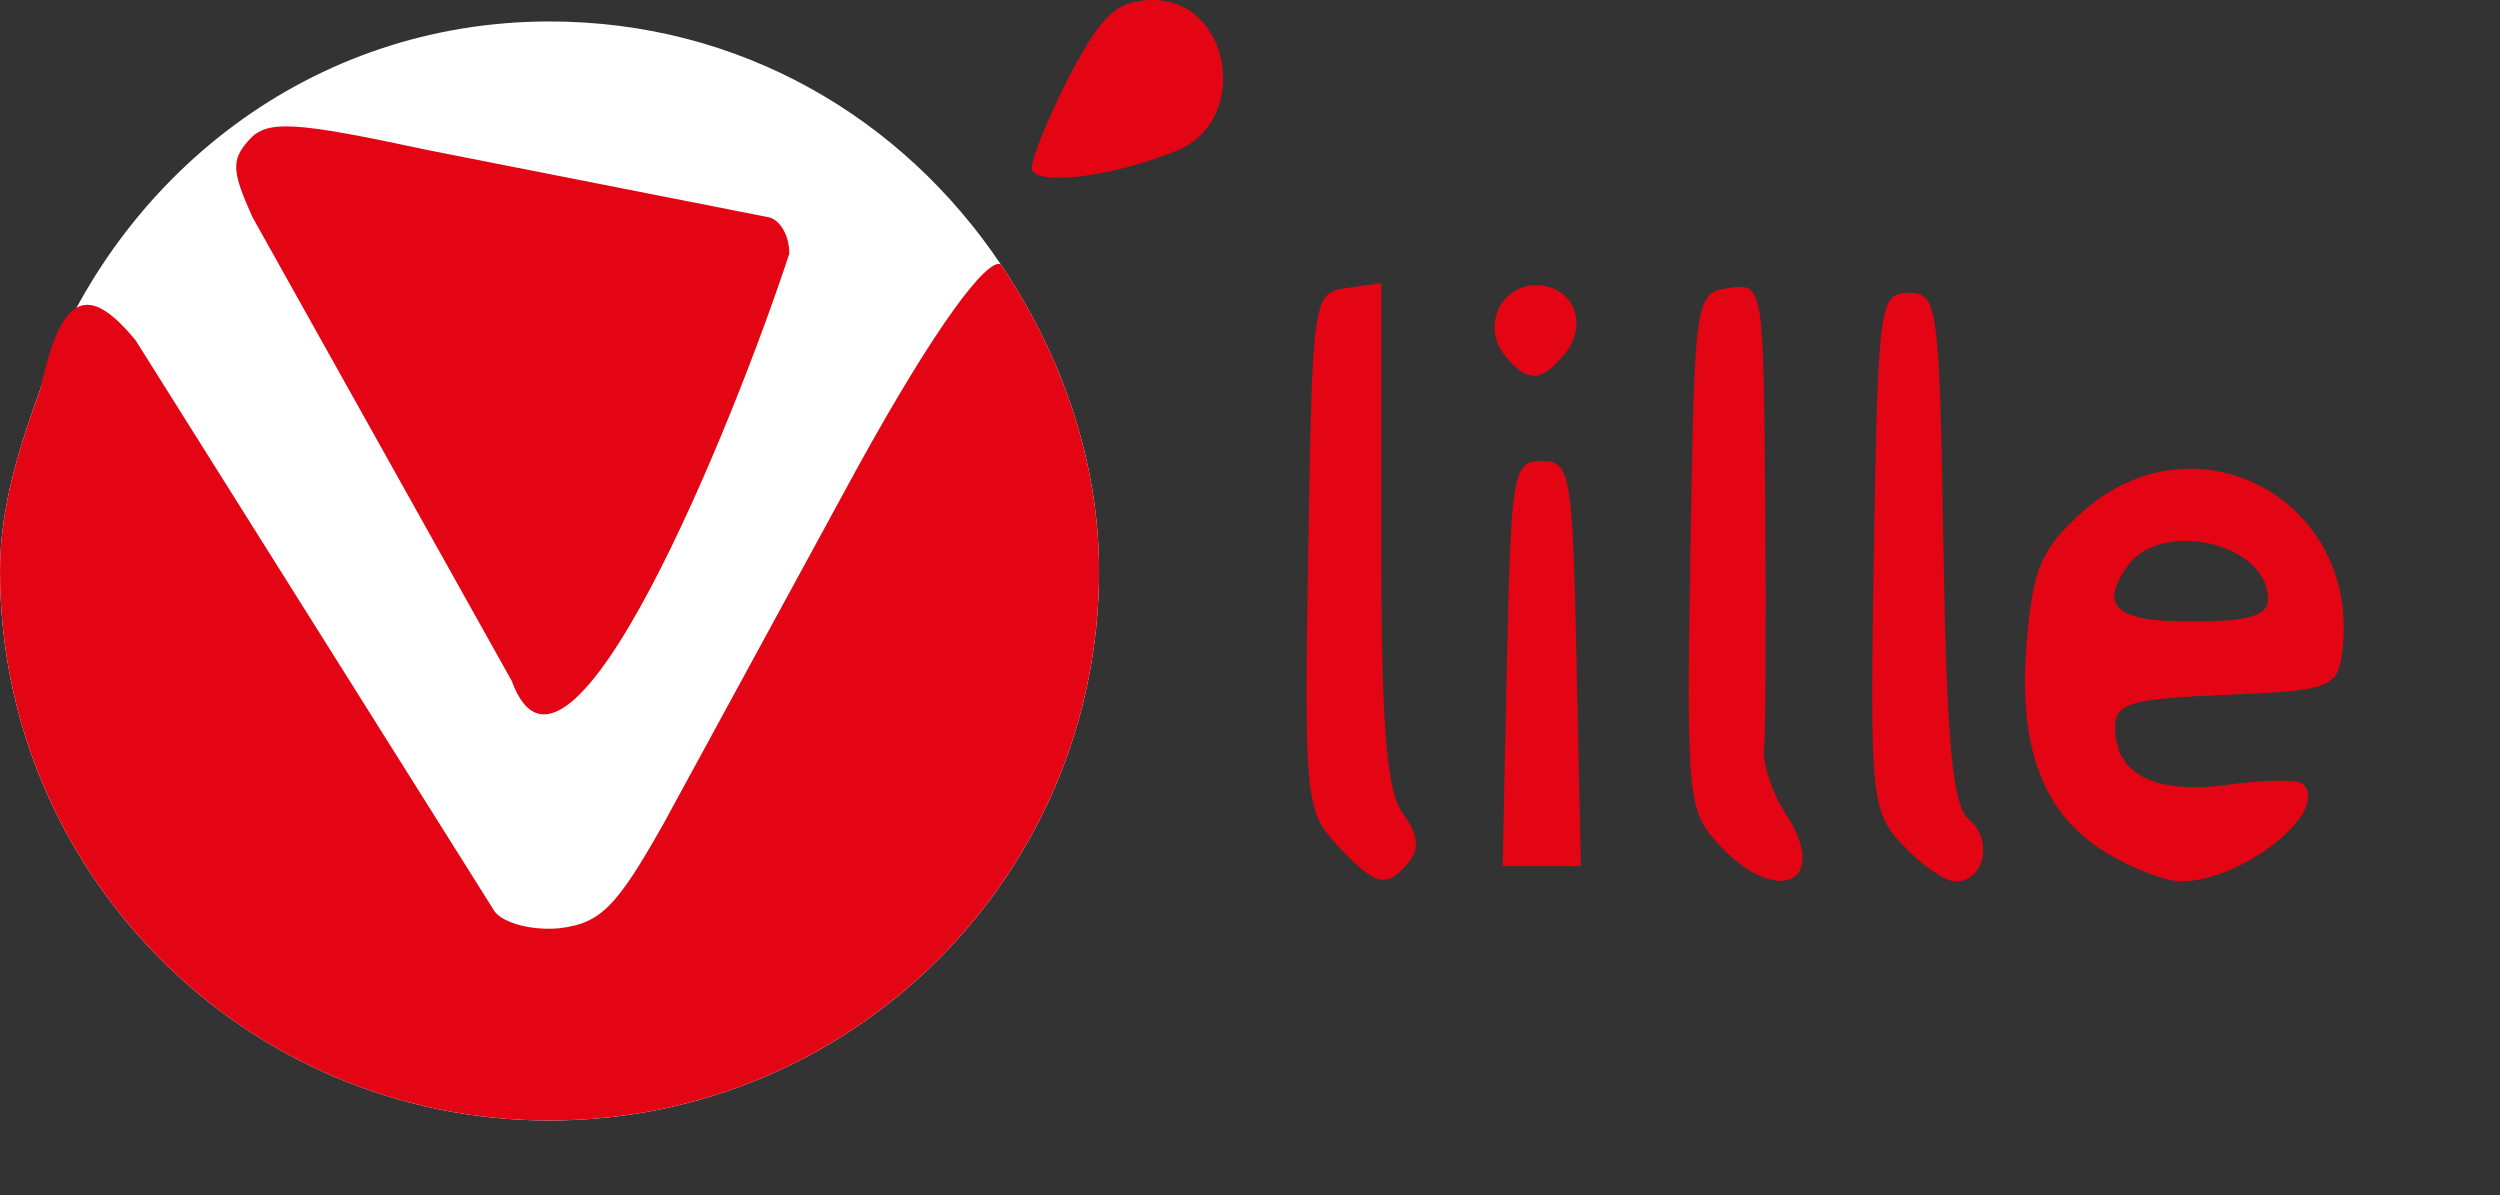 <?xml version="1.0" standalone="no"?>
<!DOCTYPE svg PUBLIC "-//W3C//DTD SVG 20010904//EN" "http://www.w3.org/TR/2001/REC-SVG-20010904/DTD/svg10.dtd">
<!-- Created using Karbon, part of Calligra: http://www.calligra.org/karbon -->
<svg xmlns="http://www.w3.org/2000/svg" xmlns:xlink="http://www.w3.org/1999/xlink" width="122.642pt" height="58.631pt">
<rect width="100%" height="100%" fill="#333333" stroke="none"/>
<defs/>
<g id="layer0">
  <path id="path4158" transform="matrix(1 0 0 1 85.461 18.516)" fill="#e30513" d="M2.032 36.798C-0.08 34.55 -0.156 33.784 0.108 17.548C0.379 0.869 0.413 0.635 2.633 0.32L4.883 0L4.883 16.378C4.883 28.934 5.213 33.209 6.3 34.695C7.3 36.063 7.411 37.002 6.678 37.886C5.227 39.634 4.547 39.475 2.032 36.798ZM27.032 36.798C24.92 34.55 24.844 33.784 25.108 17.548C25.379 0.869 25.413 0.635 27.633 0.32C29.872 0.002 29.883 0.07 29.998 14.32C30.061 22.195 30.028 29.455 29.924 30.452C29.82 31.45 30.462 33.375 31.351 34.731C34.27 39.187 30.826 40.836 27.032 36.798ZM39.032 36.798C36.92 34.55 36.844 33.784 37.108 17.548C37.37 1.397 37.472 0.639 39.383 0.639C41.292 0.639 41.395 1.397 41.656 17.286C41.868 30.174 42.25 34.199 43.347 35.109C44.933 36.426 44.329 39.139 42.45 39.139C41.78 39.139 40.242 38.086 39.032 36.798ZM52.303 37.254C48.15 34.721 46.529 30.42 47.105 23.466C47.503 18.672 48.061 17.369 50.745 14.971C58.223 8.289 69.132 14.278 67.716 24.287C67.406 26.477 66.883 26.659 60.133 26.933C53.875 27.186 52.883 27.478 52.883 29.061C52.883 32.143 55.487 33.465 60.267 32.81C62.663 32.482 64.876 32.465 65.184 32.774C66.965 34.555 61.193 39.144 57.182 39.135C56.193 39.133 53.997 38.286 52.303 37.254ZM62.883 20.662C62.883 16.986 55.826 15.385 53.648 18.566C51.847 21.196 52.965 22.139 57.883 22.139C61.626 22.139 62.883 21.768 62.883 20.662ZM13.104 24.889C13.367 12.399 13.497 11.639 15.383 11.639C17.268 11.639 17.399 12.399 17.662 24.889L17.941 38.139L15.383 38.139L12.825 38.139ZM12.988 4.766C11.441 2.903 12.656 0.139 15.021 0.139C17.447 0.139 18.496 2.695 16.872 4.652C15.34 6.498 14.447 6.524 12.988 4.766Z"/>
  <g id="g13695-68-0-28" transform="translate(-4.358, -4.359)" fill="none">
   <g id="g4330" transform="" fill="none">
    <path id="path13598-1-10-8-41" transform="matrix(6.974 0 0 6.974 4.359 5.763)" fill="#ffffff" fill-rule="evenodd" d="M10.308 5.154C10.308 8.001 8.001 10.308 5.154 10.308C2.308 10.308 0 8.001 0 5.154C0 4.541 0.188 3.976 0.384 3.43C1.1 1.444 2.921 0 5.154 0C6.938 0 8.461 0.9 9.386 2.278C9.937 3.098 10.308 4.092 10.308 5.154Z"/>
    <path id="path13494-4-7-2-9-20" transform="matrix(6.974 0 0 6.974 4.359 4.359)" fill="#e30513" d="M4.641 8.552C4.726 8.659 4.991 8.73 5.246 8.706C5.629 8.659 5.778 8.517 6.224 7.724L8.041 4.388C8.784 3.04 9.259 2.42 9.386 2.479C9.937 3.299 10.308 4.293 10.308 5.355C10.308 8.202 8.001 10.509 5.154 10.509C2.308 10.509 0 8.202 0 5.355C0 4.742 0.188 4.177 0.384 3.632C0.576 2.733 0.837 2.661 1.273 3.194M4.8 6.387L2.367 2.035C2.176 1.609 2.165 1.502 2.335 1.313C2.505 1.124 2.749 1.136 4.014 1.408L7.191 2.034C7.307 2.046 7.403 2.2 7.403 2.378C6.883 3.963 5.321 7.819 4.8 6.387ZM9.677 1.573C9.677 1.479 9.836 1.088 10.038 0.698C10.336 0.13 10.484 0 10.814 0C11.547 0 11.727 1.124 11.047 1.408C10.421 1.668 9.677 1.751 9.677 1.573Z"/>
   </g>
  </g>
 </g>
</svg>

